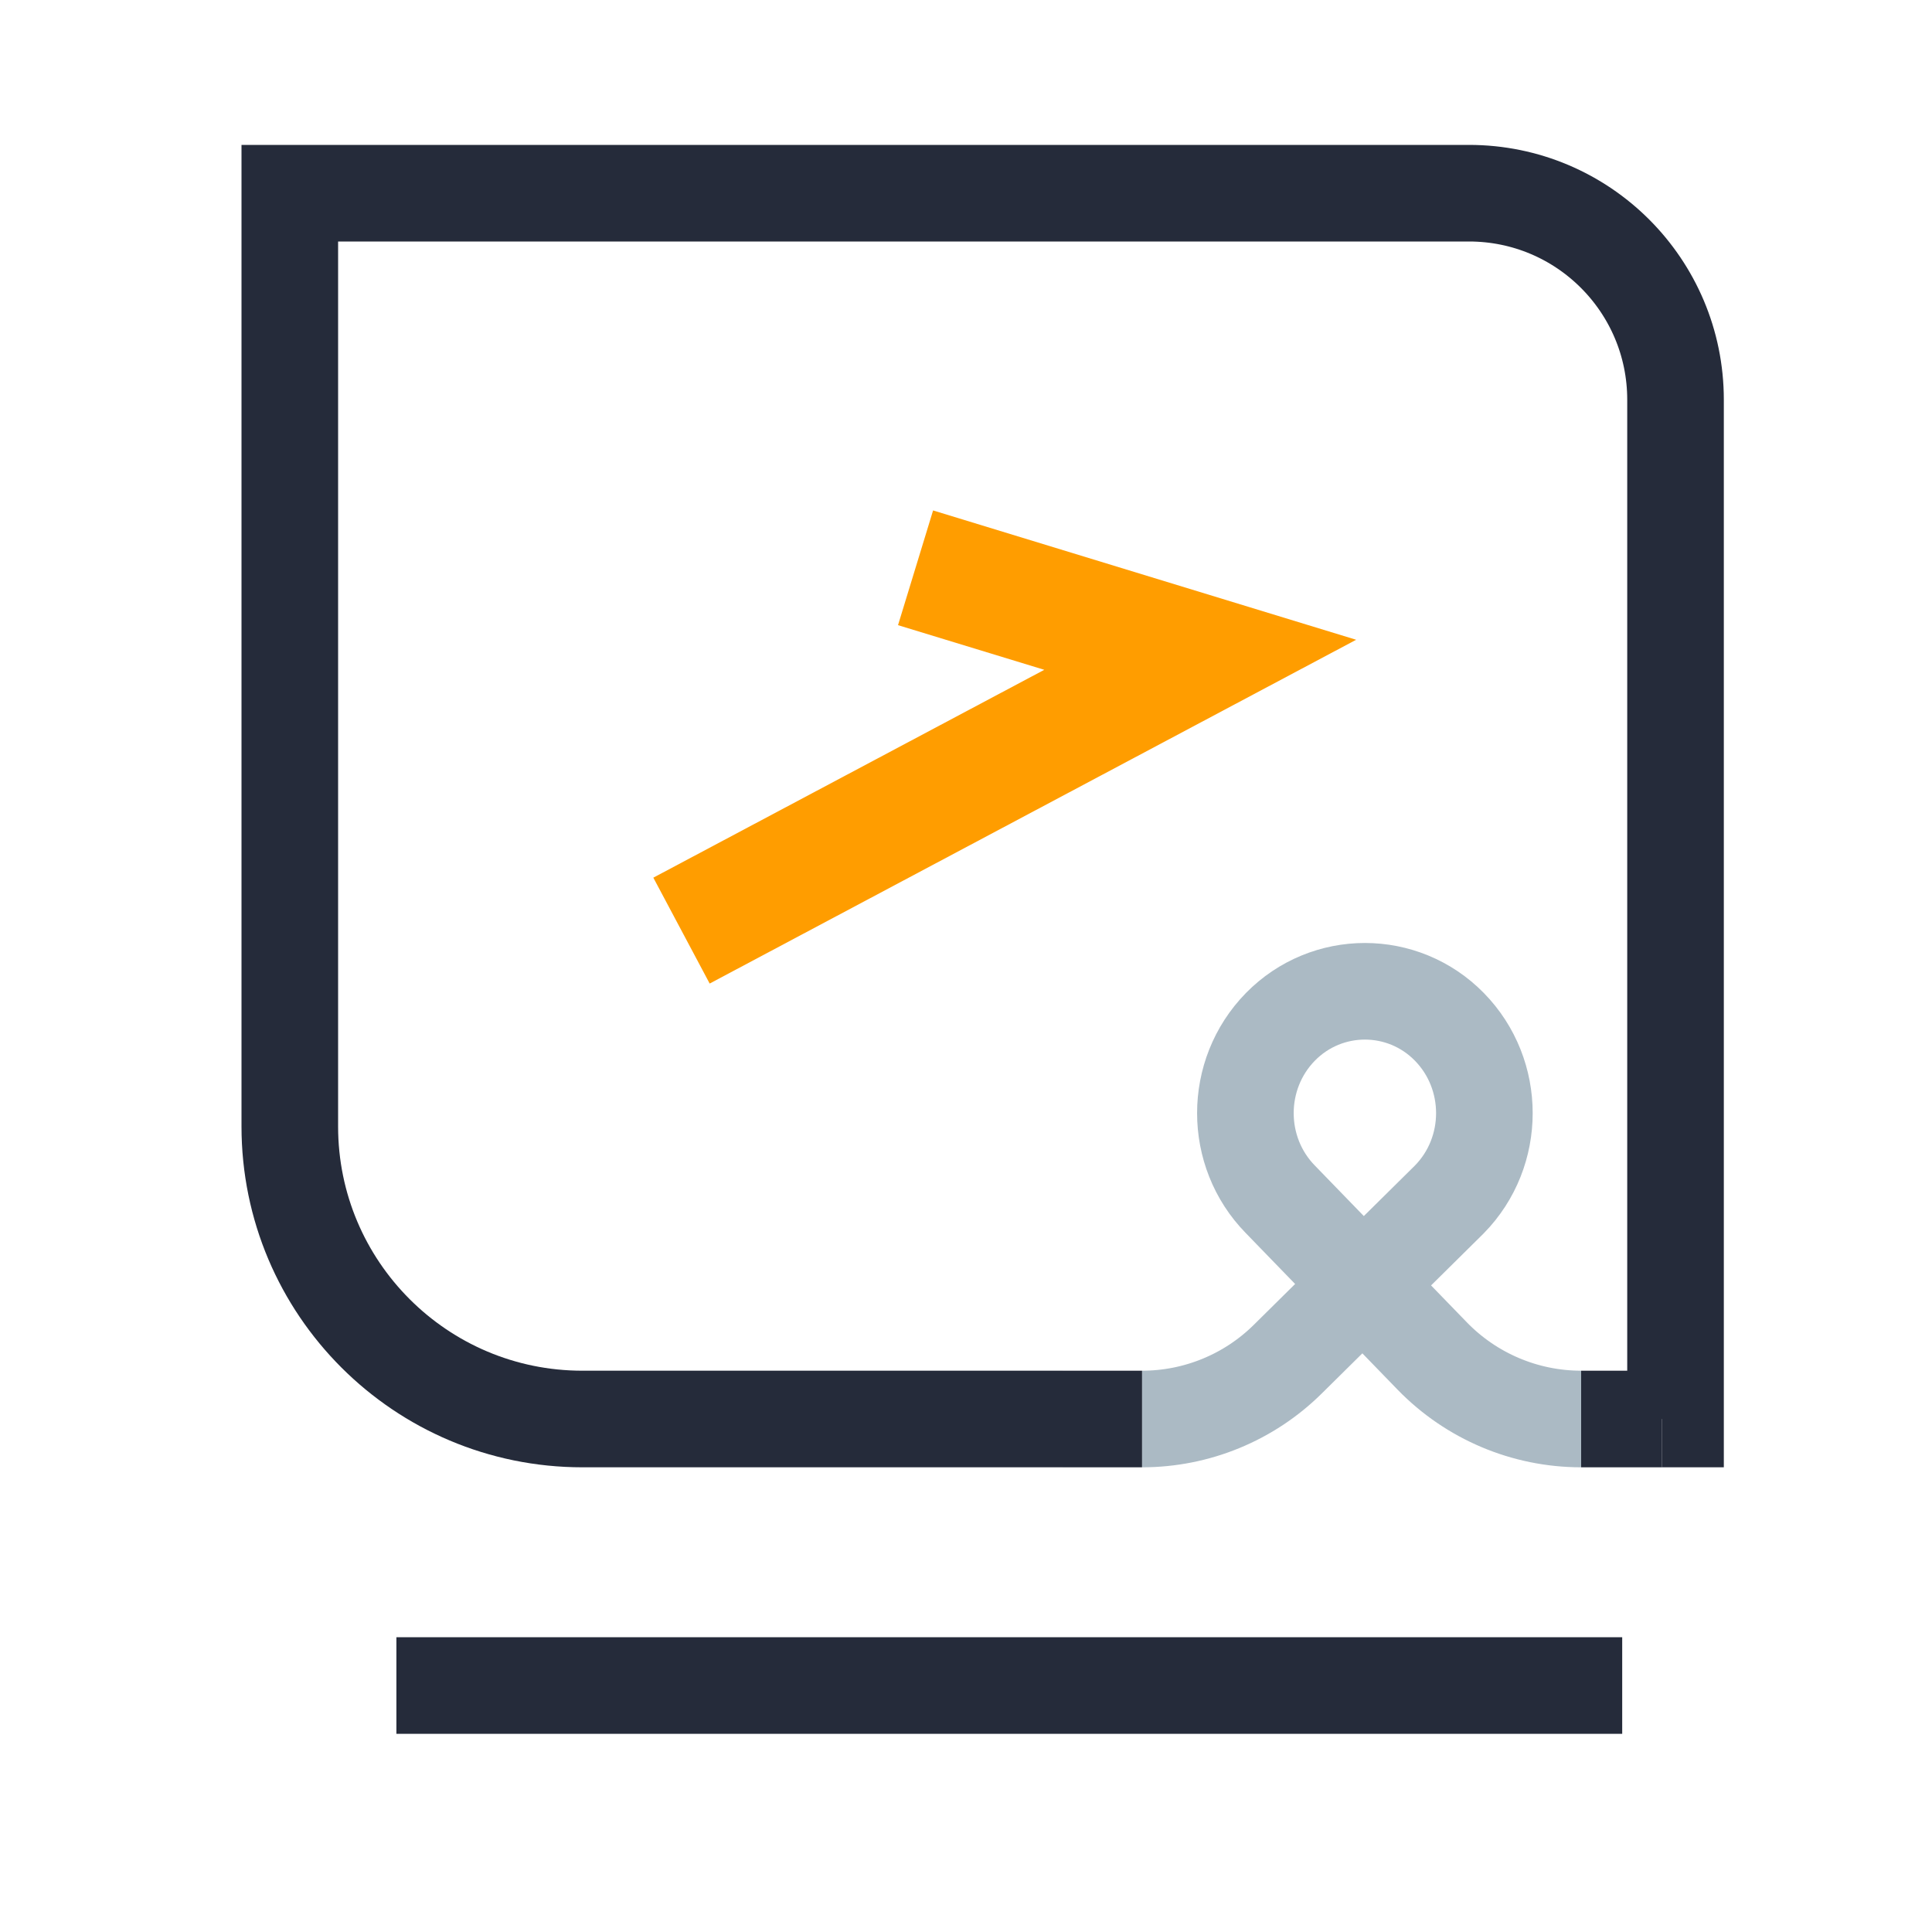 <?xml version="1.0" encoding="UTF-8"?>
<svg width="40px" height="40px" viewBox="0 0 40 40" version="1.1" xmlns="http://www.w3.org/2000/svg" xmlns:xlink="http://www.w3.org/1999/xlink">
    <!-- Generator: Sketch 63.1 (92452) - https://sketch.com -->
    <title>icon/Codelabs-a</title>
    <desc>Created with Sketch.</desc>
    <g id="页面-1" stroke="none" stroke-width="1" fill="none" fill-rule="evenodd">
        <g id="切图" transform="translate(-218, -509)">
            <g id="icon/Codelabs-a" transform="translate(218, 509)">
                <rect id="矩形" fill-opacity="0" fill="#FFFDFD" x="0" y="0" width="40" height="40"></rect>
                <g id="Group-11" transform="translate(6, 4)">
                    <line x1="26.736" y1="25.379" x2="28.409" y2="25.379" id="Stroke-1551" stroke="#252B3A" stroke-width="2"></line>
                    <path d="M17.645,25.379 C18.775,25.379 19.861,24.934 20.664,24.138 L24.008,20.832 C24.974,19.846 24.974,18.247 24.008,17.26 C23.046,16.278 21.472,16.278 20.509,17.26 C19.543,18.247 19.543,19.846 20.509,20.832 L23.653,24.075 C24.462,24.908 25.574,25.379 26.736,25.379" id="Stroke-1552" stroke="#ABBAC4" stroke-width="2"></path>
                    <line x1="16" y1="25.379" x2="17.645" y2="25.379" id="Stroke-1553" stroke="#252B3A" stroke-width="2"></line>
                    <path d="M28.408,25.379 L28.69,25.379 L28.69,4.276 C28.69,1.914 26.776,0 24.414,0 L0,0 L0,11.034 L0,14.345 L0,19.322 C0,22.667 2.712,25.379 6.058,25.379 L16,25.379" id="Stroke-1555" stroke="#252B3A" stroke-width="2"></path>
                    <polygon id="Fill-3039" fill="#ff9d00" transform="translate(14.473, 12.235) scale(-1, -1) rotate(-58) translate(-14.473, -12.235) " points="19.796 17.1 11.857 12.516 12.678 15.574 10.279 16.217 7.908 7.37 21.037 14.949"></polygon>
                    <line x1="2.207" y1="30.897" x2="27.586" y2="30.897" id="Stroke-1556" stroke="#252B3A" stroke-width="2"></line>
                </g>
            </g>
        </g>
    </g>
</svg>